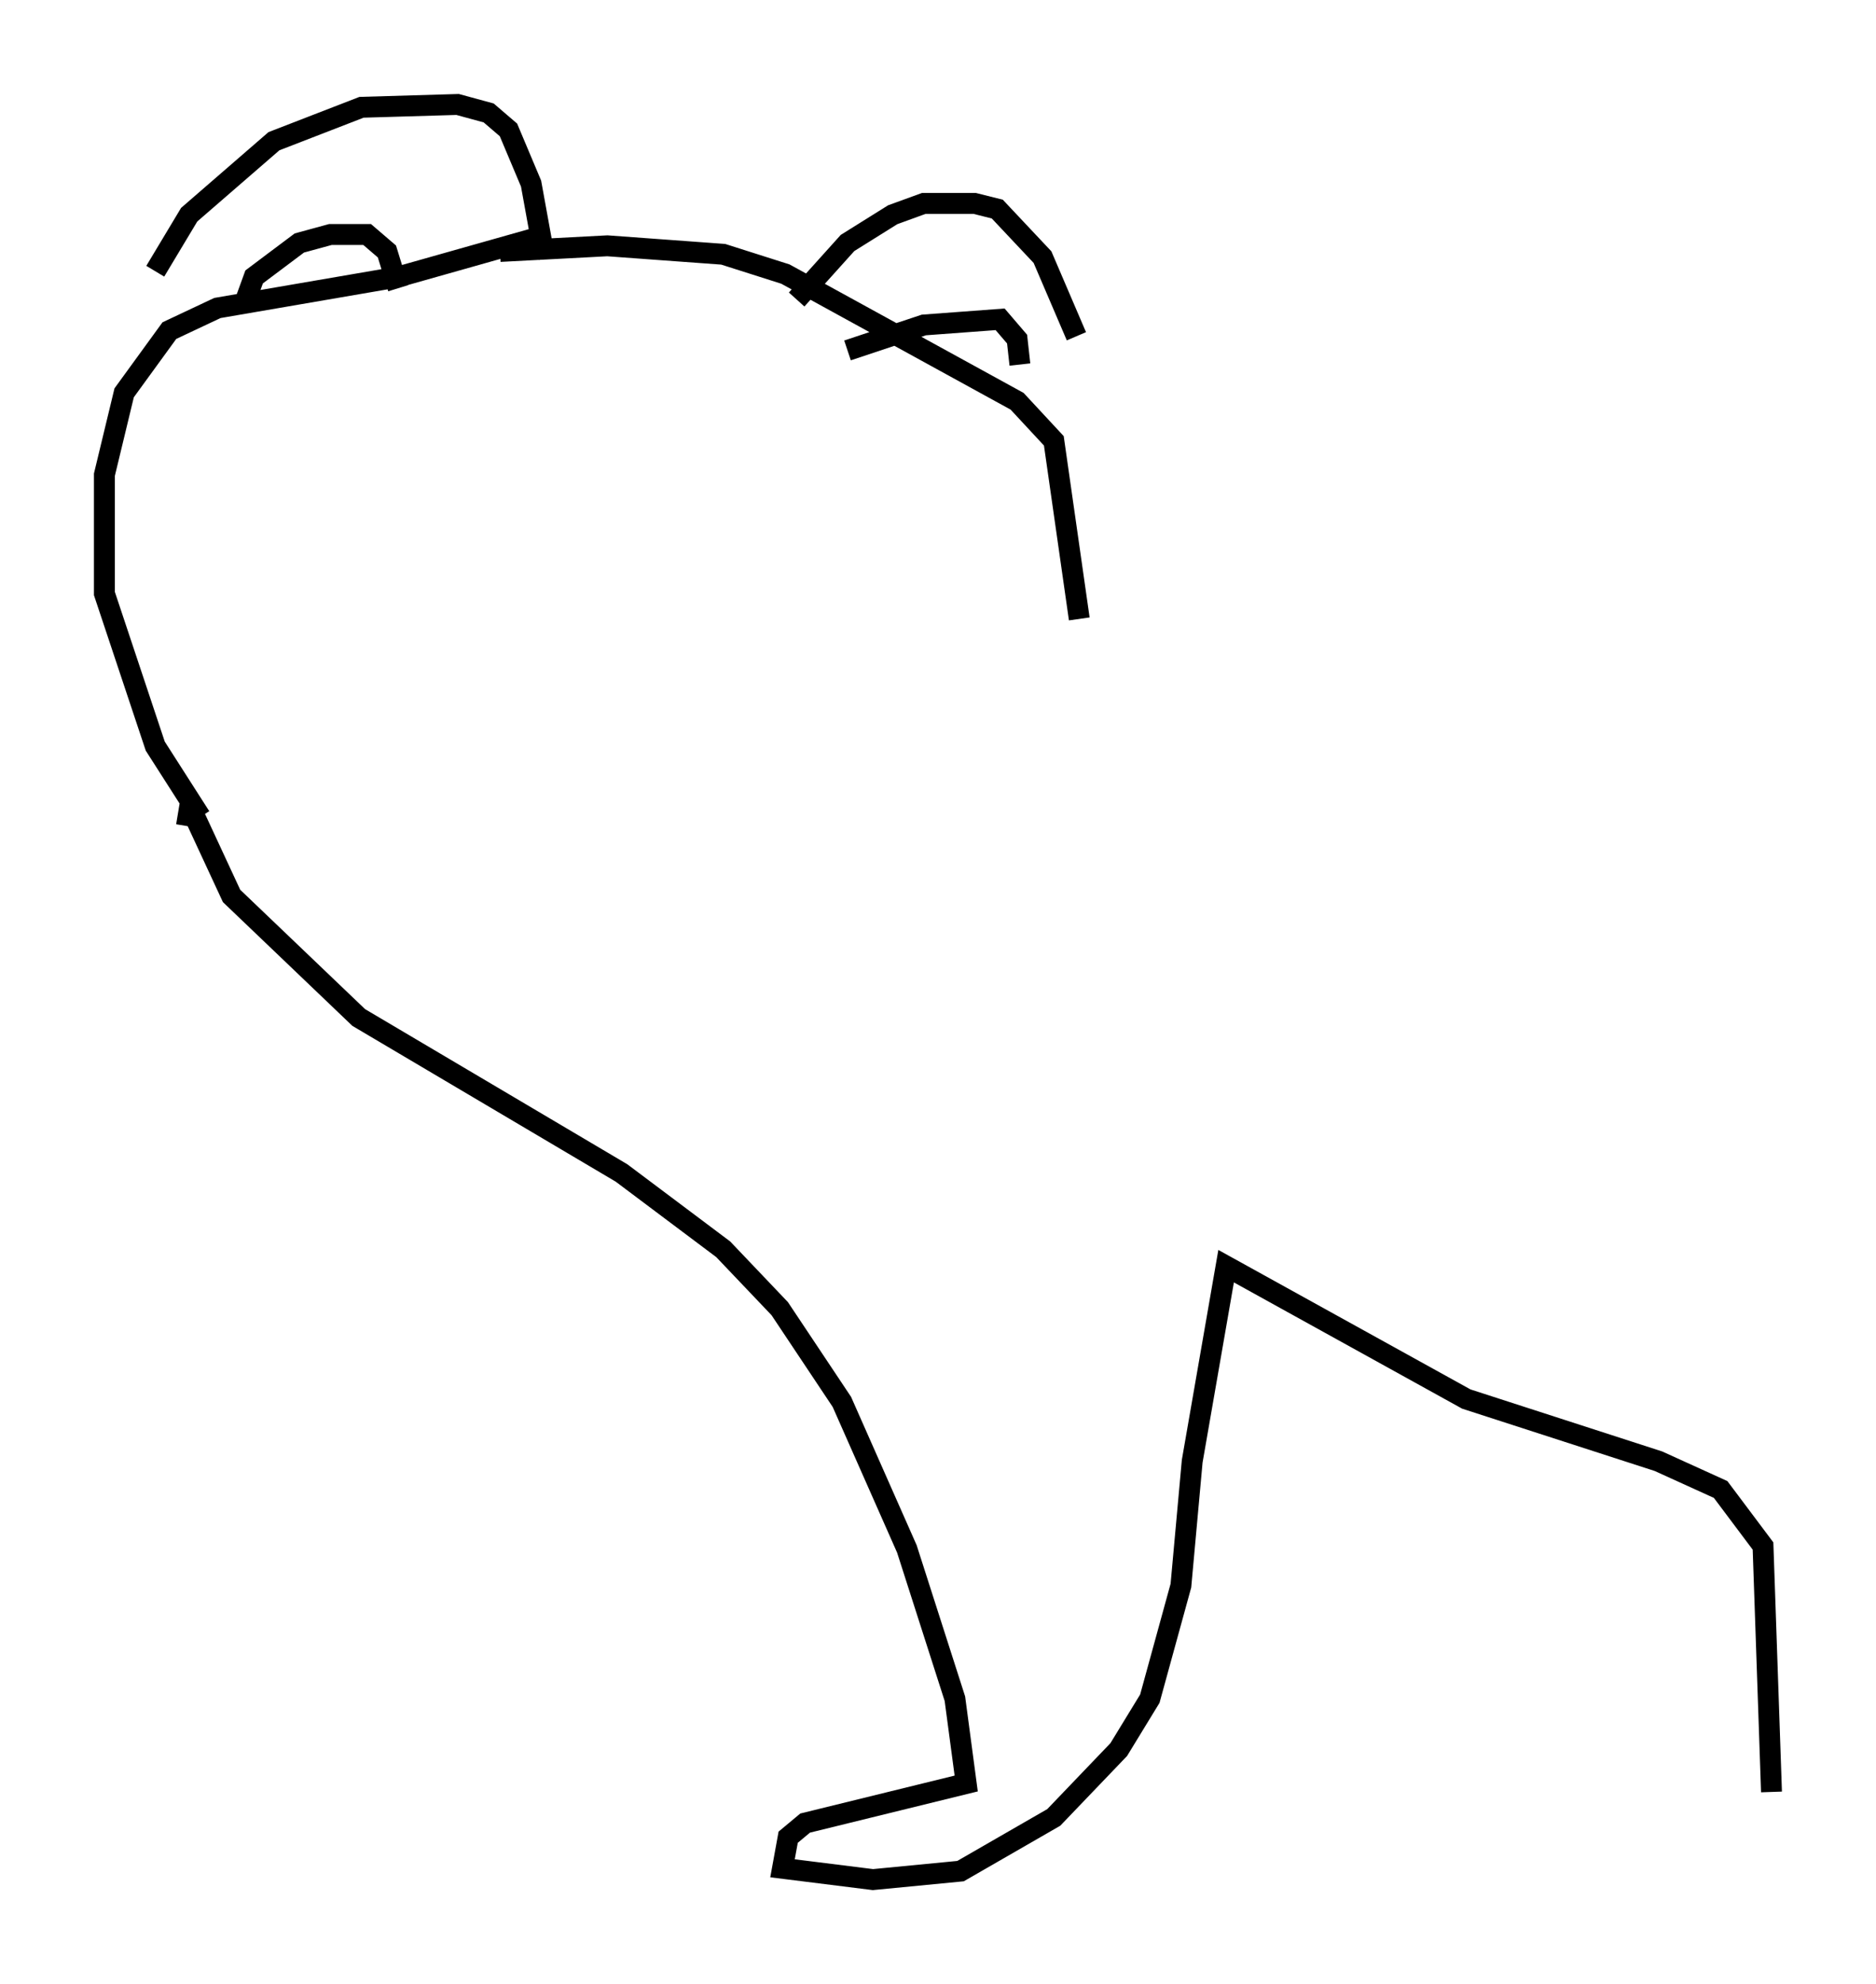 <?xml version="1.0" encoding="utf-8" ?>
<svg baseProfile="full" height="94.979" version="1.1" width="89.837" xmlns="http://www.w3.org/2000/svg" xmlns:ev="http://www.w3.org/2001/xml-events" xmlns:xlink="http://www.w3.org/1999/xlink"><defs /><rect fill="white" height="94.979" width="89.837" x="0" y="0" /><path d="M7.3, 16.367 m0.135, -3.383 l1.624, -2.706 4.059, -3.518 l4.195, -1.624 4.601, -0.135 l1.488, 0.406 0.947, 0.812 l1.083, 2.571 0.541, 2.977 m-14.344, 2.977 l0.541, -1.488 2.165, -1.624 l1.488, -0.406 1.759, 0.0 l0.947, 0.812 0.541, 1.759 m19.08, 0.541 l2.436, -2.706 2.165, -1.353 l1.488, -0.541 2.436, 0.0 l1.083, 0.271 2.165, 2.3 l1.624, 3.789 m-10.961, 0.677 l3.654, -1.218 3.654, -0.271 l0.812, 0.947 0.135, 1.218 m-22.733, -5.413 l-0.812, -0.541 -6.225, 1.759 l-8.66, 1.488 -2.3, 1.083 l-2.165, 2.977 -0.947, 3.924 l0.0, 5.683 2.436, 7.307 l2.165, 3.383 m14.344, -27.063 l5.142, -0.271 5.548, 0.406 l2.977, 0.947 11.096, 6.089 l1.759, 1.894 1.218, 8.525 m-43.166, 9.337 l0.812, 0.135 1.759, 3.789 l6.089, 5.819 12.584, 7.442 l4.871, 3.654 2.706, 2.842 l2.977, 4.465 3.112, 7.036 l2.3, 7.172 0.541, 4.059 l-7.713, 1.894 -0.812, 0.677 l-0.271, 1.488 4.33, 0.541 l4.195, -0.406 4.465, -2.571 l3.112, -3.248 1.488, -2.436 l1.488, -5.413 0.541, -5.954 l1.624, -9.337 11.502, 6.36 l9.202, 2.977 2.977, 1.353 l2.03, 2.706 0.406, 11.773 " fill="none" stroke="black" stroke-width="1" /></svg>